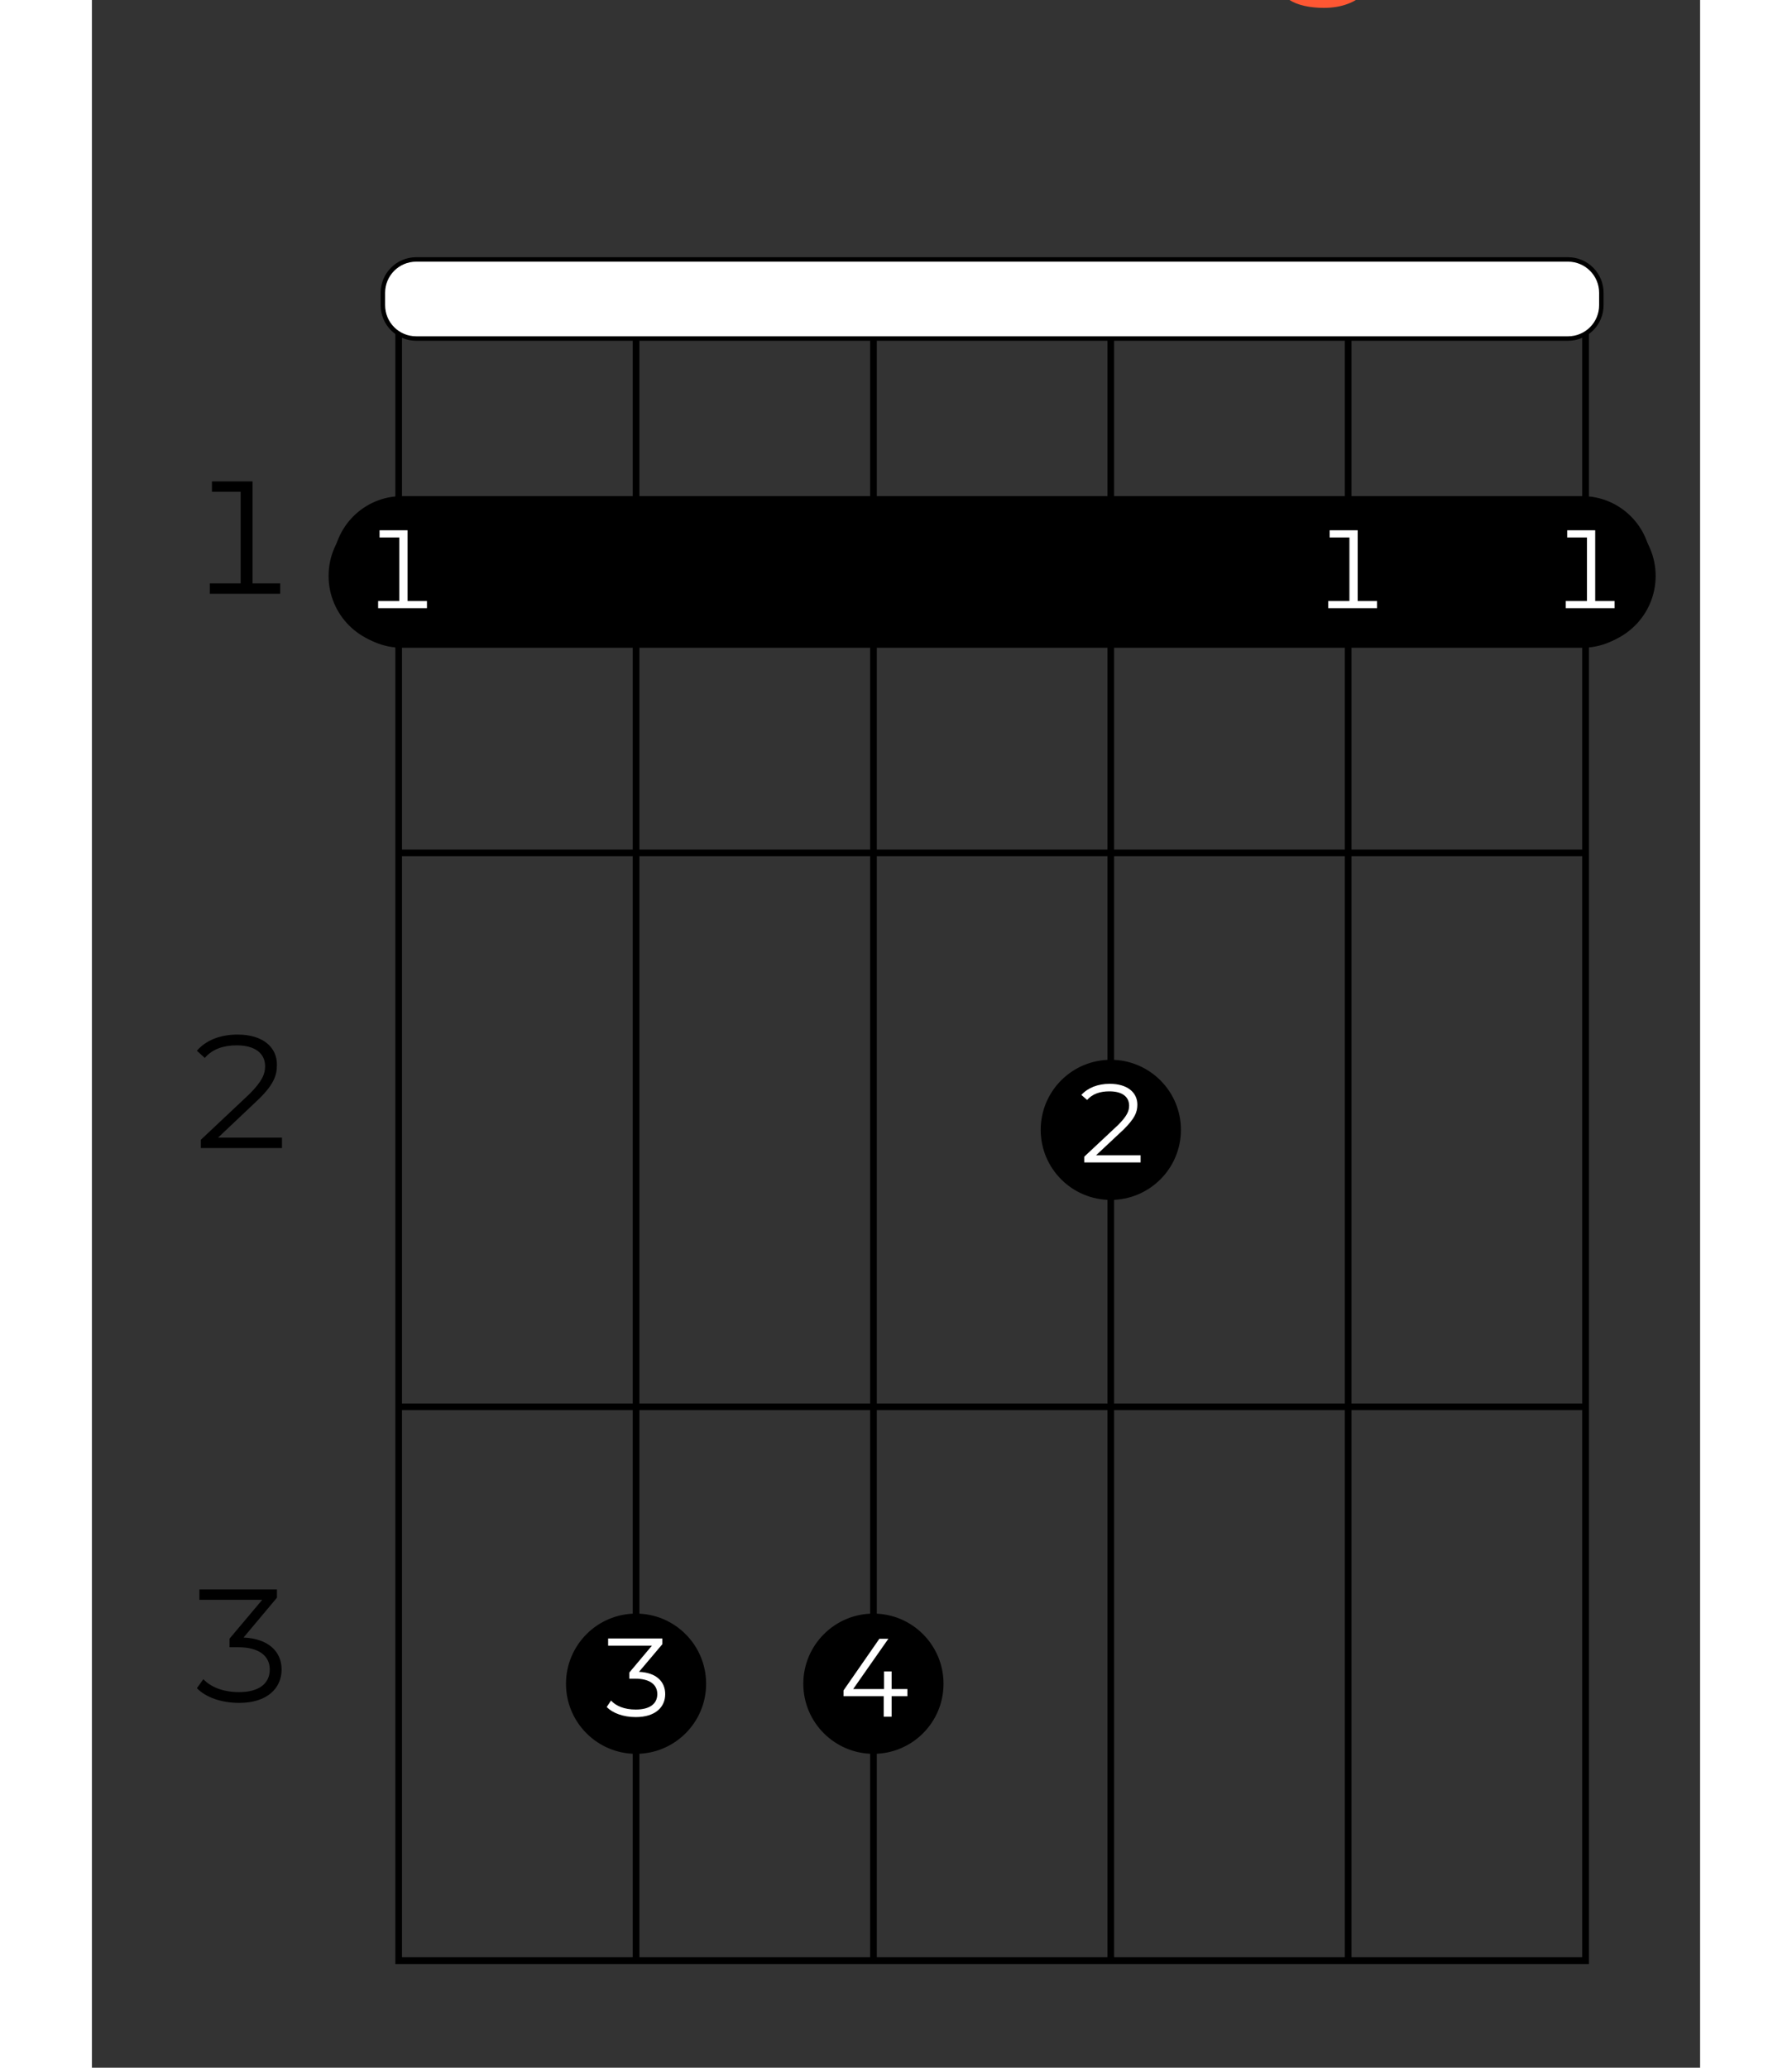 <?xml version="1.0" encoding="UTF-8"?>
<svg xmlns="http://www.w3.org/2000/svg" xmlns:xlink="http://www.w3.org/1999/xlink" width="130pt" height="150pt" viewBox="0 0 70 90" version="1.2">
<rect x="0" y="0" width="70" height="90" fill="#333333" stroke="none"/>
<defs>
<g>
<symbol overflow="visible" id="glyph0-0">
<path style="stroke:none;" d="M 0.484 0 L 6.594 0 L 6.594 -8.438 L 0.484 -8.438 Z M 1.453 -0.844 L 1.453 -7.594 L 5.625 -7.594 L 5.625 -0.844 Z M 1.453 -0.844 "/>
</symbol>
<symbol overflow="visible" id="glyph0-1">
<path style="stroke:none;" d="M 3.484 -6.578 C 2.453 -6.578 1.391 -6.297 0.688 -5.797 L 1.359 -4.484 C 1.828 -4.859 2.547 -5.078 3.234 -5.078 C 4.234 -5.078 4.719 -4.609 4.719 -3.812 L 3.234 -3.812 C 1.25 -3.812 0.453 -3.016 0.453 -1.875 C 0.453 -0.75 1.344 0.094 2.859 0.094 C 3.812 0.094 4.5 -0.219 4.844 -0.812 L 4.844 0 L 6.609 0 L 6.609 -3.703 C 6.609 -5.656 5.453 -6.578 3.484 -6.578 Z M 3.344 -1.172 C 2.672 -1.172 2.281 -1.484 2.281 -1.953 C 2.281 -2.391 2.547 -2.703 3.438 -2.703 L 4.719 -2.703 L 4.719 -2.047 C 4.5 -1.453 3.969 -1.172 3.344 -1.172 Z M 3.344 -1.172 "/>
</symbol>
<symbol overflow="visible" id="glyph0-2">
<path style="stroke:none;" d="M 9.172 -6.578 C 8.188 -6.578 7.344 -6.188 6.828 -5.516 C 6.375 -6.234 5.609 -6.578 4.703 -6.578 C 3.859 -6.578 3.141 -6.281 2.656 -5.734 L 2.656 -6.484 L 0.875 -6.484 L 0.875 0 L 2.75 0 L 2.75 -3.25 C 2.75 -4.406 3.344 -4.953 4.172 -4.953 C 4.953 -4.953 5.391 -4.469 5.391 -3.422 L 5.391 0 L 7.281 0 L 7.281 -3.25 C 7.281 -4.406 7.859 -4.953 8.703 -4.953 C 9.469 -4.953 9.938 -4.469 9.938 -3.422 L 9.938 0 L 11.812 0 L 11.812 -3.703 C 11.812 -5.688 10.703 -6.578 9.172 -6.578 Z M 9.172 -6.578 "/>
</symbol>
<symbol overflow="visible" id="glyph0-3">
<path style="stroke:none;" d="M 1.891 -7.391 C 2.594 -7.391 3.062 -7.844 3.062 -8.469 C 3.062 -9.047 2.594 -9.484 1.891 -9.484 C 1.188 -9.484 0.719 -9.016 0.719 -8.438 C 0.719 -7.844 1.188 -7.391 1.891 -7.391 Z M 0.391 2.438 C 1.953 2.438 2.828 1.484 2.828 -0.016 L 2.828 -6.484 L 0.953 -6.484 L 0.953 0 C 0.953 0.641 0.656 0.938 0.188 0.938 C -0.125 0.938 -0.406 0.859 -0.609 0.703 L -1.125 2.078 C -0.766 2.328 -0.188 2.438 0.391 2.438 Z M 0.391 2.438 "/>
</symbol>
<symbol overflow="visible" id="glyph1-0">
<path style="stroke:none;" d="M 0.281 0 L 3.828 0 L 3.828 -4.891 L 0.281 -4.891 Z M 0.844 -0.484 L 0.844 -4.406 L 3.266 -4.406 L 3.266 -0.484 Z M 0.844 -0.484 "/>
</symbol>
<symbol overflow="visible" id="glyph1-1">
<path style="stroke:none;" d="M 2.891 -0.453 L 2.891 -4.891 L 1.125 -4.891 L 1.125 -4.438 L 2.375 -4.438 L 2.375 -0.453 L 1.031 -0.453 L 1.031 0 L 4.094 0 L 4.094 -0.453 Z M 2.891 -0.453 "/>
</symbol>
<symbol overflow="visible" id="glyph1-2">
<path style="stroke:none;" d="M 1.391 -0.453 L 3.109 -2.078 C 3.797 -2.734 3.953 -3.141 3.953 -3.625 C 3.953 -4.391 3.344 -4.938 2.234 -4.938 C 1.484 -4.938 0.859 -4.688 0.469 -4.234 L 0.812 -3.922 C 1.156 -4.312 1.625 -4.469 2.203 -4.469 C 3.031 -4.469 3.438 -4.094 3.438 -3.562 C 3.438 -3.219 3.312 -2.906 2.75 -2.344 L 0.641 -0.359 L 0.641 0 L 4.172 0 L 4.172 -0.453 Z M 1.391 -0.453 "/>
</symbol>
<symbol overflow="visible" id="glyph1-3">
<path style="stroke:none;" d="M 2.5 -2.797 L 3.953 -4.531 L 3.953 -4.891 L 0.578 -4.891 L 0.578 -4.438 L 3.312 -4.438 L 1.891 -2.75 L 1.891 -2.375 L 2.266 -2.375 C 3.188 -2.375 3.641 -1.984 3.641 -1.406 C 3.641 -0.797 3.172 -0.422 2.312 -0.422 C 1.578 -0.422 1.062 -0.656 0.75 -0.984 L 0.469 -0.594 C 0.844 -0.203 1.516 0.047 2.312 0.047 C 3.531 0.047 4.156 -0.594 4.156 -1.406 C 4.156 -2.188 3.578 -2.75 2.5 -2.797 Z M 2.5 -2.797 "/>
</symbol>
<symbol overflow="visible" id="glyph2-0">
<path style="stroke:none;" d="M 0.188 0 L 2.656 0 L 2.656 -3.391 L 0.188 -3.391 Z M 0.578 -0.344 L 0.578 -3.047 L 2.266 -3.047 L 2.266 -0.344 Z M 0.578 -0.344 "/>
</symbol>
<symbol overflow="visible" id="glyph2-1">
<path style="stroke:none;" d="M 2 -0.312 L 2 -3.391 L 0.781 -3.391 L 0.781 -3.078 L 1.641 -3.078 L 1.641 -0.312 L 0.719 -0.312 L 0.719 0 L 2.844 0 L 2.844 -0.312 Z M 2 -0.312 "/>
</symbol>
<symbol overflow="visible" id="glyph2-2">
<path style="stroke:none;" d="M 0.953 -0.312 L 2.156 -1.438 C 2.625 -1.906 2.75 -2.172 2.75 -2.516 C 2.75 -3.047 2.312 -3.422 1.547 -3.422 C 1.031 -3.422 0.594 -3.25 0.312 -2.938 L 0.562 -2.719 C 0.797 -2.984 1.125 -3.094 1.531 -3.094 C 2.109 -3.094 2.391 -2.844 2.391 -2.469 C 2.391 -2.234 2.297 -2.016 1.906 -1.625 L 0.438 -0.25 L 0.438 0 L 2.891 0 L 2.891 -0.312 Z M 0.953 -0.312 "/>
</symbol>
<symbol overflow="visible" id="glyph2-3">
<path style="stroke:none;" d="M 3.078 -1.203 L 2.391 -1.203 L 2.391 -1.969 L 2.062 -1.969 L 2.062 -1.203 L 0.719 -1.203 L 2.25 -3.391 L 1.859 -3.391 L 0.297 -1.141 L 0.297 -0.891 L 2.047 -0.891 L 2.047 0 L 2.391 0 L 2.391 -0.891 L 3.078 -0.891 Z M 3.078 -1.203 "/>
</symbol>
<symbol overflow="visible" id="glyph2-4">
<path style="stroke:none;" d="M 1.734 -1.938 L 2.75 -3.141 L 2.75 -3.391 L 0.391 -3.391 L 0.391 -3.078 L 2.297 -3.078 L 1.312 -1.906 L 1.312 -1.641 L 1.562 -1.641 C 2.219 -1.641 2.531 -1.375 2.531 -0.969 C 2.531 -0.547 2.203 -0.297 1.594 -0.297 C 1.094 -0.297 0.734 -0.453 0.516 -0.688 L 0.328 -0.406 C 0.594 -0.141 1.047 0.031 1.594 0.031 C 2.453 0.031 2.875 -0.406 2.875 -0.969 C 2.875 -1.516 2.484 -1.906 1.734 -1.938 Z M 1.734 -1.938 "/>
</symbol>
</g>
</defs>
<g id="surface1">
<g style="fill:rgb(100%,34.119%,20%);fill-opacity:1;">
  <use xlink:href="#glyph0-1" x="25.71" y="-2.095"/>
  <use xlink:href="#glyph0-2" x="33.148" y="-2.095"/>
  <use xlink:href="#glyph0-1" x="45.793" y="-2.095"/>
  <use xlink:href="#glyph0-3" x="53.23" y="-2.095"/>
</g>
<path style="fill:none;stroke-width:0.598;stroke-linecap:butt;stroke-linejoin:miter;stroke:rgb(0%,0%,0%);stroke-opacity:1;stroke-miterlimit:10;" d="M 382.682 -106.3 L 276.381 -106.3 L 276.381 -255.125 L 382.682 -255.125 Z M 382.682 -106.3 " transform="matrix(0.486,0,0,-0.486,-120.969,-38.648)"/>
<path style="fill:none;stroke-width:0.598;stroke-linecap:butt;stroke-linejoin:miter;stroke:rgb(0%,0%,0%);stroke-opacity:1;stroke-miterlimit:10;" d="M 361.421 -106.3 L 361.421 -255.125 " transform="matrix(0.486,0,0,-0.486,-120.969,-38.648)"/>
<path style="fill:none;stroke-width:0.598;stroke-linecap:butt;stroke-linejoin:miter;stroke:rgb(0%,0%,0%);stroke-opacity:1;stroke-miterlimit:10;" d="M 340.159 -106.3 L 340.159 -255.125 " transform="matrix(0.486,0,0,-0.486,-120.969,-38.648)"/>
<path style="fill:none;stroke-width:0.598;stroke-linecap:butt;stroke-linejoin:miter;stroke:rgb(0%,0%,0%);stroke-opacity:1;stroke-miterlimit:10;" d="M 318.905 -106.3 L 318.905 -255.125 " transform="matrix(0.486,0,0,-0.486,-120.969,-38.648)"/>
<path style="fill:none;stroke-width:0.598;stroke-linecap:butt;stroke-linejoin:miter;stroke:rgb(0%,0%,0%);stroke-opacity:1;stroke-miterlimit:10;" d="M 297.643 -106.3 L 297.643 -255.125 " transform="matrix(0.486,0,0,-0.486,-120.969,-38.648)"/>
<path style="fill:none;stroke-width:0.598;stroke-linecap:butt;stroke-linejoin:miter;stroke:rgb(0%,0%,0%);stroke-opacity:1;stroke-miterlimit:10;" d="M 382.682 -155.908 L 276.381 -155.908 " transform="matrix(0.486,0,0,-0.486,-120.969,-38.648)"/>
<g style="fill:rgb(0%,0%,0%);fill-opacity:1;">
  <use xlink:href="#glyph1-1" x="4.101" y="25.845"/>
</g>
<path style="fill:none;stroke-width:0.598;stroke-linecap:butt;stroke-linejoin:miter;stroke:rgb(0%,0%,0%);stroke-opacity:1;stroke-miterlimit:10;" d="M 382.682 -205.516 L 276.381 -205.516 " transform="matrix(0.486,0,0,-0.486,-120.969,-38.648)"/>
<g style="fill:rgb(0%,0%,0%);fill-opacity:1;">
  <use xlink:href="#glyph1-2" x="4.101" y="49.969"/>
</g>
<path style="fill:none;stroke-width:0.598;stroke-linecap:butt;stroke-linejoin:miter;stroke:rgb(0%,0%,0%);stroke-opacity:1;stroke-miterlimit:10;" d="M 382.682 -255.125 L 276.381 -255.125 " transform="matrix(0.486,0,0,-0.486,-120.969,-38.648)"/>
<g style="fill:rgb(0%,0%,0%);fill-opacity:1;">
  <use xlink:href="#glyph1-3" x="4.101" y="74.073"/>
</g>
<path style="fill-rule:nonzero;fill:rgb(0%,0%,0%);fill-opacity:1;stroke-width:0.399;stroke-linecap:butt;stroke-linejoin:miter;stroke:rgb(0%,0%,0%);stroke-opacity:1;stroke-miterlimit:10;" d="M 382.377 -137.337 L 276.687 -137.337 C 273.385 -137.337 270.71 -134.662 270.71 -131.361 L 270.71 -130.14 C 270.71 -126.839 273.385 -124.156 276.687 -124.156 L 382.377 -124.156 C 385.679 -124.156 388.353 -126.839 388.353 -130.14 L 388.353 -131.361 C 388.353 -134.662 385.679 -137.337 382.377 -137.337 Z M 382.377 -137.337 " transform="matrix(0.486,0,0,-0.486,-120.969,-38.648)"/>
<path style="fill-rule:nonzero;fill:rgb(0%,0%,0%);fill-opacity:1;stroke-width:0.598;stroke-linecap:butt;stroke-linejoin:miter;stroke:rgb(0%,0%,0%);stroke-opacity:1;stroke-miterlimit:10;" d="M 382.682 -137.08 C 385.984 -137.08 388.659 -134.405 388.659 -131.104 C 388.659 -127.803 385.984 -125.128 382.682 -125.128 C 379.381 -125.128 376.706 -127.803 376.706 -131.104 C 376.706 -134.405 379.381 -137.08 382.682 -137.08 Z M 382.682 -137.08 " transform="matrix(0.486,0,0,-0.486,-120.969,-38.648)"/>
<g style="fill:rgb(100%,100%,100%);fill-opacity:1;">
  <use xlink:href="#glyph2-1" x="63.434" y="26.472"/>
</g>
<path style="fill-rule:nonzero;fill:rgb(0%,0%,0%);fill-opacity:1;stroke-width:0.598;stroke-linecap:butt;stroke-linejoin:miter;stroke:rgb(0%,0%,0%);stroke-opacity:1;stroke-miterlimit:10;" d="M 361.421 -137.08 C 364.722 -137.08 367.397 -134.405 367.397 -131.104 C 367.397 -127.803 364.722 -125.128 361.421 -125.128 C 358.119 -125.128 355.444 -127.803 355.444 -131.104 C 355.444 -134.405 358.119 -137.08 361.421 -137.08 Z M 361.421 -137.08 " transform="matrix(0.486,0,0,-0.486,-120.969,-38.648)"/>
<g style="fill:rgb(100%,100%,100%);fill-opacity:1;">
  <use xlink:href="#glyph2-1" x="53.095" y="26.472"/>
</g>
<path style="fill-rule:nonzero;fill:rgb(0%,0%,0%);fill-opacity:1;stroke-width:0.598;stroke-linecap:butt;stroke-linejoin:miter;stroke:rgb(0%,0%,0%);stroke-opacity:1;stroke-miterlimit:10;" d="M 340.159 -186.688 C 343.46 -186.688 346.143 -184.014 346.143 -180.712 C 346.143 -177.411 343.46 -174.736 340.159 -174.736 C 336.857 -174.736 334.183 -177.411 334.183 -180.712 C 334.183 -184.014 336.857 -186.688 340.159 -186.688 Z M 340.159 -186.688 " transform="matrix(0.486,0,0,-0.486,-120.969,-38.648)"/>
<g style="fill:rgb(100%,100%,100%);fill-opacity:1;">
  <use xlink:href="#glyph2-2" x="42.756" y="50.596"/>
</g>
<path style="fill-rule:nonzero;fill:rgb(0%,0%,0%);fill-opacity:1;stroke-width:0.598;stroke-linecap:butt;stroke-linejoin:miter;stroke:rgb(0%,0%,0%);stroke-opacity:1;stroke-miterlimit:10;" d="M 318.905 -236.297 C 322.206 -236.297 324.881 -233.622 324.881 -230.321 C 324.881 -227.019 322.206 -224.336 318.905 -224.336 C 315.604 -224.336 312.921 -227.019 312.921 -230.321 C 312.921 -233.622 315.604 -236.297 318.905 -236.297 Z M 318.905 -236.297 " transform="matrix(0.486,0,0,-0.486,-120.969,-38.648)"/>
<g style="fill:rgb(100%,100%,100%);fill-opacity:1;">
  <use xlink:href="#glyph2-3" x="32.418" y="74.72"/>
</g>
<path style="fill-rule:nonzero;fill:rgb(0%,0%,0%);fill-opacity:1;stroke-width:0.598;stroke-linecap:butt;stroke-linejoin:miter;stroke:rgb(0%,0%,0%);stroke-opacity:1;stroke-miterlimit:10;" d="M 297.643 -236.297 C 300.944 -236.297 303.619 -233.622 303.619 -230.321 C 303.619 -227.019 300.944 -224.336 297.643 -224.336 C 294.342 -224.336 291.667 -227.019 291.667 -230.321 C 291.667 -233.622 294.342 -236.297 297.643 -236.297 Z M 297.643 -236.297 " transform="matrix(0.486,0,0,-0.486,-120.969,-38.648)"/>
<g style="fill:rgb(100%,100%,100%);fill-opacity:1;">
  <use xlink:href="#glyph2-4" x="22.079" y="74.707"/>
</g>
<path style="fill-rule:nonzero;fill:rgb(0%,0%,0%);fill-opacity:1;stroke-width:0.598;stroke-linecap:butt;stroke-linejoin:miter;stroke:rgb(0%,0%,0%);stroke-opacity:1;stroke-miterlimit:10;" d="M 276.381 -137.08 C 279.683 -137.08 282.357 -134.405 282.357 -131.104 C 282.357 -127.803 279.683 -125.128 276.381 -125.128 C 273.08 -125.128 270.405 -127.803 270.405 -131.104 C 270.405 -134.405 273.08 -137.08 276.381 -137.08 Z M 276.381 -137.08 " transform="matrix(0.486,0,0,-0.486,-120.969,-38.648)"/>
<g style="fill:rgb(100%,100%,100%);fill-opacity:1;">
  <use xlink:href="#glyph2-1" x="11.74" y="26.472"/>
</g>
<path style="fill-rule:nonzero;fill:rgb(100%,100%,100%);fill-opacity:1;stroke-width:0.399;stroke-linecap:butt;stroke-linejoin:miter;stroke:rgb(0%,0%,0%);stroke-opacity:1;stroke-miterlimit:10;" d="M 381.108 -109.842 L 277.956 -109.842 C 276.301 -109.842 274.968 -108.509 274.968 -106.854 L 274.968 -105.746 C 274.968 -104.099 276.301 -102.758 277.956 -102.758 L 381.108 -102.758 C 382.763 -102.758 384.096 -104.099 384.096 -105.746 L 384.096 -106.854 C 384.096 -108.509 382.763 -109.842 381.108 -109.842 Z M 381.108 -109.842 " transform="matrix(0.486,0,0,-0.486,-120.969,-38.648)"/>
</g>
</svg>
